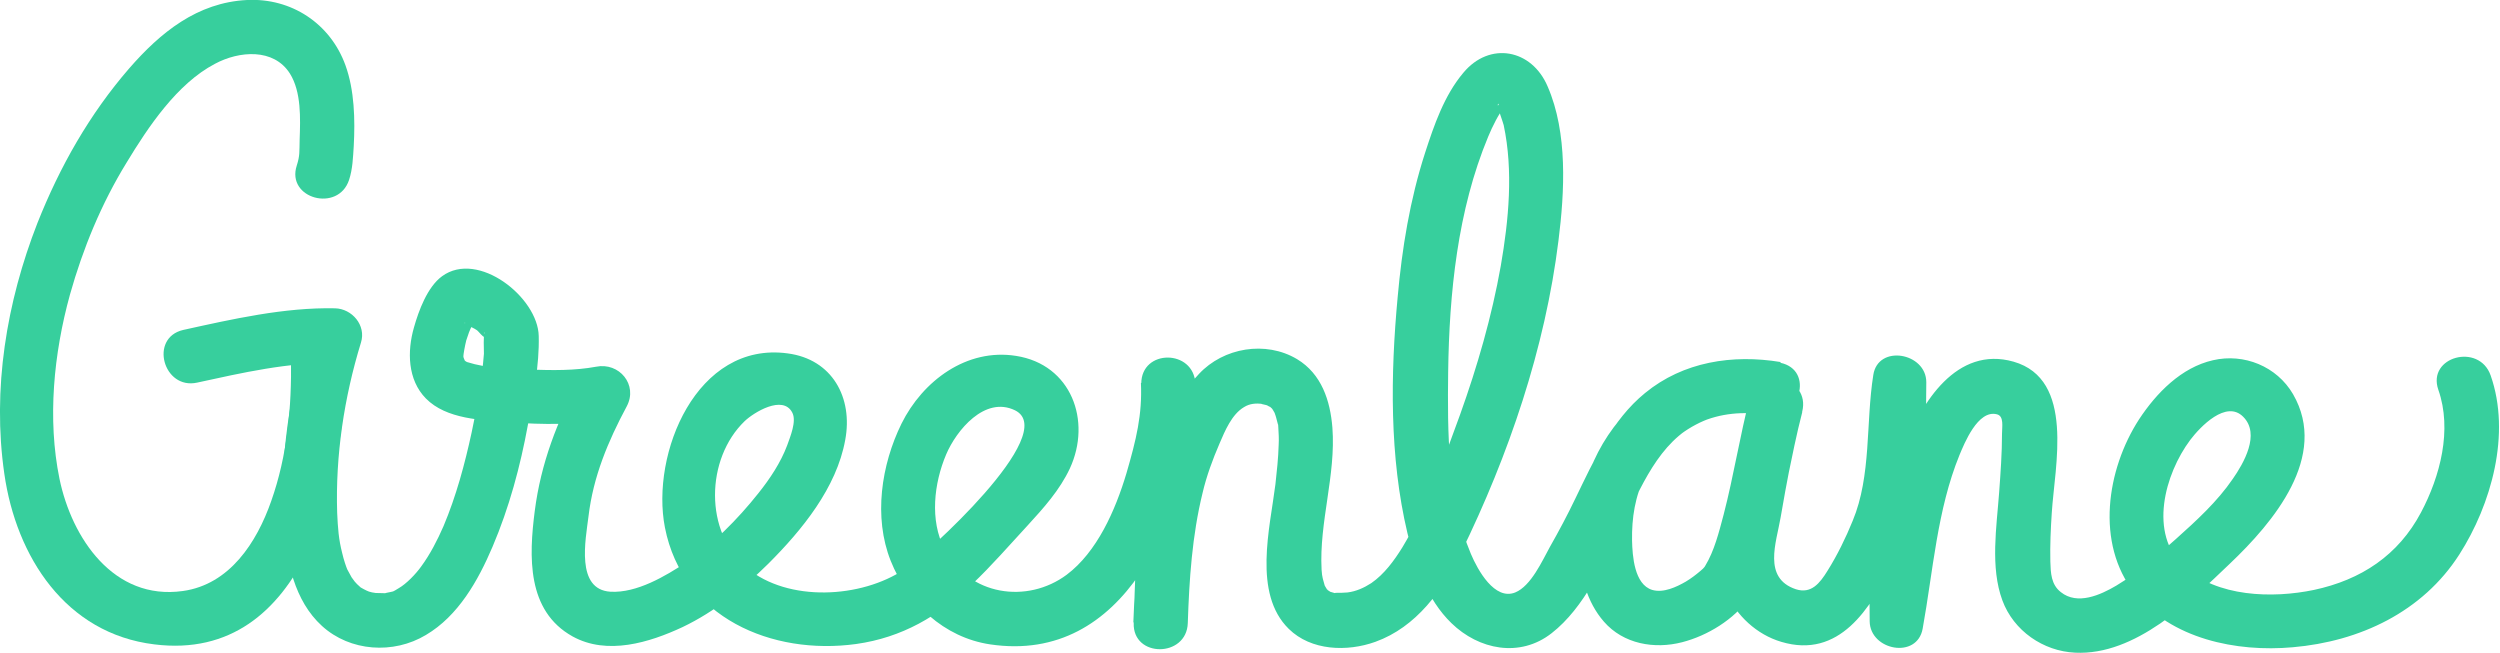<?xml version="1.0" encoding="utf-8"?>
<!-- Generator: Adobe Illustrator 18.1.1, SVG Export Plug-In . SVG Version: 6.00 Build 0)  -->
<svg version="1.1" xmlns="http://www.w3.org/2000/svg" xmlns:xlink="http://www.w3.org/1999/xlink" x="0px" y="0px"
	 viewBox="0 0 693.3 181" style="enable-background:new 0 0 693.3 181;" xml:space="preserve">
<style type="text/css">
	.st0{fill:#FFFFFF;}
	.st1{fill-rule:evenodd;clip-rule:evenodd;fill:#F56980;}
	.st2{fill:#1A9169;}
	.st3{fill:#2AD19D;}
	.st4{opacity:0.21;}
	.st5{fill:#231F20;}
	.st6{fill:#BAF2F4;}
	.st7{fill:#85D6E6;}
	.st8{fill:#2BB186;}
	.st9{fill:#FDE497;}
	.st10{fill:#FDF063;}
	.st11{fill:#158459;}
	.st12{fill:none;stroke:#A17640;stroke-width:2;stroke-miterlimit:10;}
	.st13{fill:#16D19B;}
	.st14{fill:#75E2BA;}
	.st15{fill:none;stroke:#A17640;stroke-width:3;stroke-miterlimit:10;}
	.st16{fill:none;stroke:#A17640;stroke-width:4;stroke-miterlimit:10;}
	.st17{fill:none;stroke:#A17640;stroke-width:3.434;stroke-miterlimit:10;}
	.st18{fill:#808083;}
	.st19{fill:#F56980;}
	.st20{fill:#BD4C64;}
	.st21{fill:#93374F;}
	.st22{fill:none;stroke:#75E2BA;stroke-miterlimit:10;}
	.st23{fill:#0C9168;}
	.st24{fill:#37CF9D;}
	.st25{fill:#CCCCCC;}
	.st26{display:none;}
	.st27{display:inline;}
</style>
<g id="Layer_1">
</g>
<g id="Layer_5">
</g>
<g id="logo_2_outline">
</g>
<g id="Layer_4">
	<g>
		<g>
			<path class="st24" d="M54.7,106.1c12.4-2.7,25.4-5.7,38.1-5.4c-2.4-3.2-4.8-6.3-7.2-9.5c-5.2,17.1-8.2,36.6-6.9,54.4
				c0.7,9.9,2.9,21,10.6,28c7.8,7.1,19.8,7.9,28.8,2.5c9-5.3,14.5-15.1,18.5-24.5c4.6-10.8,7.7-22.3,9.8-33.8c1.5-8,3.2-16.5,3-24.6
				c-0.2-10.7-16.8-23.9-26.8-16.6c-4.1,3-6.5,9.6-7.8,14.2c-1.9,6.6-1.8,14.5,3.3,19.7c5.7,5.8,15.5,6,23.2,6.6
				c9.3,0.7,18.8,0.8,28-1c-2.8-3.7-5.6-7.3-8.5-11c-6.3,11.7-10.8,23.4-12.5,36.6c-1.6,12.5-2.3,27.7,10.5,34.8
				c9.6,5.3,21.3,1.7,30.5-2.6c9-4.3,16.7-10.6,23.8-17.6c9.3-9.3,18.9-21,21.3-34.3c2.2-11.7-3.6-22.4-16-24
				c-25.2-3.4-38,27.8-34,48.3c4.9,25,29.7,35.5,53,32.3c12.8-1.8,22.8-7.7,32.1-16.5c5.5-5.2,10.4-10.9,15.5-16.4
				c4.4-4.8,8.9-9.8,11.7-15.8c6.1-13.2,0.4-28.8-14.9-31.2c-13.7-2.2-25.9,6.9-31.8,18.8c-5.6,11.4-7.8,25.9-3,38
				c4.7,11.8,14.8,21.3,27.6,23.2c37.6,5.6,54.1-35.7,56.7-66.3c0.2-2,0.3-4,0.2-6c-0.4-9.6-15-9.7-15,0c0,22.1-1.5,44.3-2.1,66.4
				c-0.3,9.7,14.7,9.6,15,0c0.4-12.1,1.2-24.3,4.1-36.1c1.1-4.7,2.8-9.3,4.7-13.7c1.5-3.5,3.4-8.1,6.8-10.1c1.6-1,3.3-1.1,5.1-0.9
				c-1.1-0.1,0.6,0.2,0.9,0.3c1.2,0.4-0.6-0.4,0.9,0.4c1.3,0.6,0.2,0,0.4,0.2c0.5,0.3,1.4,1.7,0.5,0.5c0.3,0.5,0.7,1,0.9,1.6
				c-0.6-1.4,0.1,0.3,0.2,0.8c0.2,0.6,0.3,1.3,0.5,1.9c0.1,0.3,0-0.6,0.1,0.8c0.1,1.6,0.2,3.3,0.1,4.9c-0.1,3.6-0.5,7.3-0.9,10.9
				c-1.5,12.1-6.3,30.3,3.7,40.1c6.2,6.1,16.2,6.4,24,3.6c11.4-4.1,18.7-14.3,23.8-24.8c13.2-27,23.3-56.6,27-86.5
				c1.7-13.5,2.6-29.8-3-42.7c-4.4-10.4-16.1-12.6-23.4-3.8c-5.3,6.3-8.1,14.5-10.6,22.2c-4.2,13-6.4,26.5-7.6,40
				c-2,21.4-2.3,44.3,2.7,65.4c2.1,8.9,5.5,18.5,12.2,25c7.6,7.4,19,9.7,27.8,2.8c9.1-7.1,14.5-19.4,19.5-29.6
				c5.1-10.5,10.2-23.6,21.5-28.8c5.7-2.6,12.3-3.2,18.4-2.1c9.4,1.5,13.6-12.5,4-14.5c-31.7-6.4-58.5,20.7-56,52
				c0.6,7.1,2.3,14.3,7.1,19.8c5.4,6.2,14,7.7,21.7,5.7c7-1.8,14.4-6.3,18.6-12.3c3-4.2,4.6-9.5,6.1-14.4
				c3.7-12.2,5.4-24.8,8.6-37.1c-4.8-1.3-9.6-2.7-14.5-4c-3,12-5.3,24.3-7.2,36.5c-0.9,6.1-2,11.7,0.6,17.5
				c2.8,6.4,8.5,11.7,15.3,13.7c16,4.8,24.8-9.2,30.7-21.6c3.6-7.6,5.9-14.8,6.9-23.2c1.1-8.3,1-16.8,2.3-25
				c-4.9-0.7-9.8-1.3-14.7-2c0,22-1,44.1-0.7,66.1c0.1,8.1,13.2,10.6,14.7,2c2.9-16,4-32.9,10.2-48.1c1.3-3.1,5.1-12.7,10.4-11.3
				c2,0.5,1.4,3.5,1.4,5.3c0,5.5-0.4,10.9-0.8,16.4c-0.7,9.5-2.5,20.7,0.9,29.9c3.1,8.4,11.3,14.1,20.2,14.5
				c16.7,0.8,31.8-14.1,42.9-24.7c12-11.4,27.5-29.7,17.5-47c-4.5-7.7-13.6-11.4-22.2-9.4c-8.8,2-15.7,9.1-20.5,16.4
				c-9,13.9-12.1,34.4-1.3,48.1c10.2,12.8,28.3,16.5,43.9,15.1c18.6-1.6,36-9.8,46.2-25.7c8.9-13.9,14.4-33.5,8.7-49.7
				c-3.2-9.1-17.7-5.2-14.5,4c3.9,11.1,0.5,24-4.8,34c-6.3,11.9-16.6,18.7-29.7,21.5c-11.5,2.4-26.9,2-36.1-6.5
				c-9.8-9.1-5.3-25.6,1.8-35.1c2.8-3.7,10-11.2,14.7-6.4c4.8,4.8,0.1,12.9-2.9,17.2c-4.3,6.3-10.1,11.6-15.8,16.7
				c-5.2,4.6-10.5,9.3-16.5,12.9c-4.4,2.6-10.8,5.5-15.4,1.8c-2.7-2.1-2.8-5.3-2.9-8.5c-0.1-4.5,0.1-9,0.4-13.5
				c0.8-12.9,6.5-37-10.6-41.9c-15.8-4.5-25.7,11.5-30.2,23.8c-5.3,14.8-6.6,30.6-9.4,46c4.9,0.7,9.8,1.3,14.7,2
				c-0.4-22,0.6-44.1,0.7-66.1c0-8.2-13.4-10.6-14.7-2c-2.1,13.2-0.5,27.9-5.7,40.4c-1.9,4.7-4.3,9.6-7,13.9
				c-2.1,3.4-4.5,6.5-8.8,5.1c-9.2-3.1-5.4-12.9-4.2-19.9c1.7-9.8,3.5-19.7,6-29.4c2.3-9.4-12-13.3-14.5-4
				c-2.8,10.8-4.5,21.8-7.3,32.6c-1.3,4.9-2.6,10.1-5.1,14.2c-0.5,0.8-0.5,0.8,0,0.1c-0.4,0.5-0.8,0.9-1.3,1.3
				c-1.3,1.1-2.6,2.1-4.1,3c-2.6,1.5-6.2,3.2-9.3,2.3c-5-1.5-5.5-9.5-5.6-13.7c-0.1-6.2,0.8-12.4,3.7-17.9
				c6.4-12.3,19.6-19.9,33.5-17.1c1.3-4.8,2.7-9.6,4-14.5c-13.3-2.2-27-0.1-37.6,8.6c-9.2,7.5-14.2,18.7-19.3,29.2
				c-2.2,4.6-4.6,9.1-7.1,13.5c-2.1,3.8-5.2,10.8-9.6,12.6c-5.7,2.3-10.4-6.2-12.3-10.7c-6.5-15.4-6.5-33.8-6.3-50.4
				c0.3-21.9,2.6-44.9,11.1-65.3c1.2-2.9,2.9-6.3,4.6-8.4c0.2-0.2,0.4-0.4,0.6-0.6c0.7-0.6,0.8-0.7,0.2-0.2c0.1,0-2.2,0.3-2.1,0.3
				c-1.5,0.8,0.1-1-0.5,0.2c-0.3,0.6,1.3,4.6,1.5,5.5c2.7,12.7,1.4,26.3-0.8,39c-2.5,14.1-6.5,27.9-11.3,41.3
				c-4.5,12.4-9.2,25.5-16,36.8c-2.3,3.7-5,7.4-8.6,9.9c-2,1.3-4.2,2.3-6.6,2.6c-1,0.1-2,0.1-3,0.1c-1.2,0,0.3,0.3-1.5-0.2
				c-1.4-0.4-0.2,0.1,0.1,0.1c-0.5-0.2-1-0.6-1.5-0.9c1.5,0.8,0.2,0.2-0.1-0.3c1.1,1.6,0.1,0-0.1-0.3c-0.9-1.7,0.5,1.5-0.2-0.3
				c-0.2-0.6-0.3-1.2-0.5-1.8c-0.1-0.2-0.4-2.3-0.2-0.6c-0.1-0.7-0.1-1.4-0.2-2.1c-0.7-13.2,4-26.2,3-39.4c-0.6-7.5-3-14.9-9.8-19
				c-8.7-5.2-20.4-3.2-27.2,4.1c-7.2,7.5-11.4,19.5-13.7,29.5c-3,12.9-4,26.3-4.5,39.4c5,0,10,0,15,0c0.6-22.1,2.1-44.3,2.1-66.4
				c-5,0-10,0-15,0c0.4,8.8-1.3,15.7-4,25c-3.1,10.4-8.2,21.9-16.6,28.2c-10.9,8.1-27.1,5.9-33.9-7.2c-4.1-7.9-2.9-18.2,0.5-26.2
				c2.8-6.6,10.7-16.3,19.1-12.2c12.7,6.3-25,40.3-30.7,44.1c-11.9,8-32.2,9.2-43.7-0.4c-11.9-9.9-11.4-30.3-0.6-40.7
				c2.5-2.4,10.6-7.4,13.2-2.4c1.3,2.4-0.6,6.8-1.4,9.1c-1.8,4.8-4.8,9.3-8,13.3c-5.7,7.2-12.9,14.4-19.9,19.1
				c-5.9,3.9-13.8,8.6-21.1,8.2c-9.7-0.6-6.9-14.4-6.1-20.9c1.3-11,5.4-20.8,10.6-30.5c3.2-6-2.1-12.3-8.5-11
				c-5.9,1.1-12.1,1-18.1,0.8c-5.8-0.2-12.1-0.3-17.7-2.1c-0.3-0.1-1.2-0.9-0.7-0.4c0.5,0.6-0.3-0.6-0.3-1.2c0-0.5,0.4-2.8,0.8-4.4
				c0.6-1.9,0.9-2.7,1.6-4.1c0.3-0.7,0.8-1.3,1.1-2c0.9-1.9-0.2-0.3-1.6,0.6c-2.2,1.5-1.8,0-0.9,1c0.7,0.7,2,1.1,2.8,1.7
				c0.5,0.4,1.5,1.8,2.1,1.9c1.1,0.3-0.8-0.9,0-1.4c-0.4,0.2-0.2,5.4-0.2,6c-0.6,7.5-1.7,13.8-3.4,21.8c-1.9,8.8-4.3,17.7-7.8,26
				c-1.7,3.9-3.7,7.8-6.2,11.2c-1.5,2.1-4.1,4.8-6.2,6c-2,1.2-1.1,0.8-3.4,1.3c-1.4,0.3,0.6,0.1-0.8,0.1c-0.3,0-3-0.1-1.9,0
				c-2.2-0.3-2.4-0.5-3.6-1.1c-0.3-0.2-0.6-0.3-0.9-0.5c-1-0.6,0.8,0.7-0.1-0.1c-0.6-0.5-1.2-1.1-1.7-1.7c0.8,1-0.5-0.7-0.7-1
				c-0.4-0.7-0.8-1.5-1.2-2.2c-0.3-0.7-1-2.7-1.4-4.5c-1-3.9-1.2-6.9-1.4-11.2c-0.5-15.8,1.9-31.9,6.6-47.2c1.5-4.8-2.5-9.4-7.2-9.5
				c-14-0.3-28.5,3-42.1,6C41.3,93.7,45.3,108.2,54.7,106.1L54.7,106.1z"/>
		</g>
		<g>
			<path class="st24" d="M96.8,49.9c1-3,1.1-6.3,1.3-9.4c0.4-7.3,0.2-15.5-2.3-22.4C91.6,6.5,80.8-0.6,68.5,0
				c-13.8,0.7-24,9-32.7,19c-11,12.7-19.2,27.2-25.4,42.8c-8.6,22-12.6,46.1-9.2,69.6c3.3,23,17,44.3,41.6,47.3
				C85.1,184,96.2,131,95.7,99.5c-0.1-9.6-15.1-9.7-15,0c0.2,13.4-1,26.8-5.5,39.5c-4,11.4-11.5,23.1-24.5,24.9
				c-19.2,2.7-30.8-14.7-34.2-31.1c-3.4-16.6-1.6-34.8,2.9-51.1c3.6-12.8,8.7-25.2,15.7-36.6c6-9.9,14-21.9,24.5-27.4
				c6.7-3.6,16.3-4.4,20.8,2.7c3.2,5.1,2.9,12.5,2.7,18.3c-0.1,3.4,0.1,4.4-0.8,7.2C79.3,55.1,93.8,59,96.8,49.9L96.8,49.9z"/>
		</g>
	</g>
</g>
<g id="Layer_2" class="st26">
</g>
</svg>
